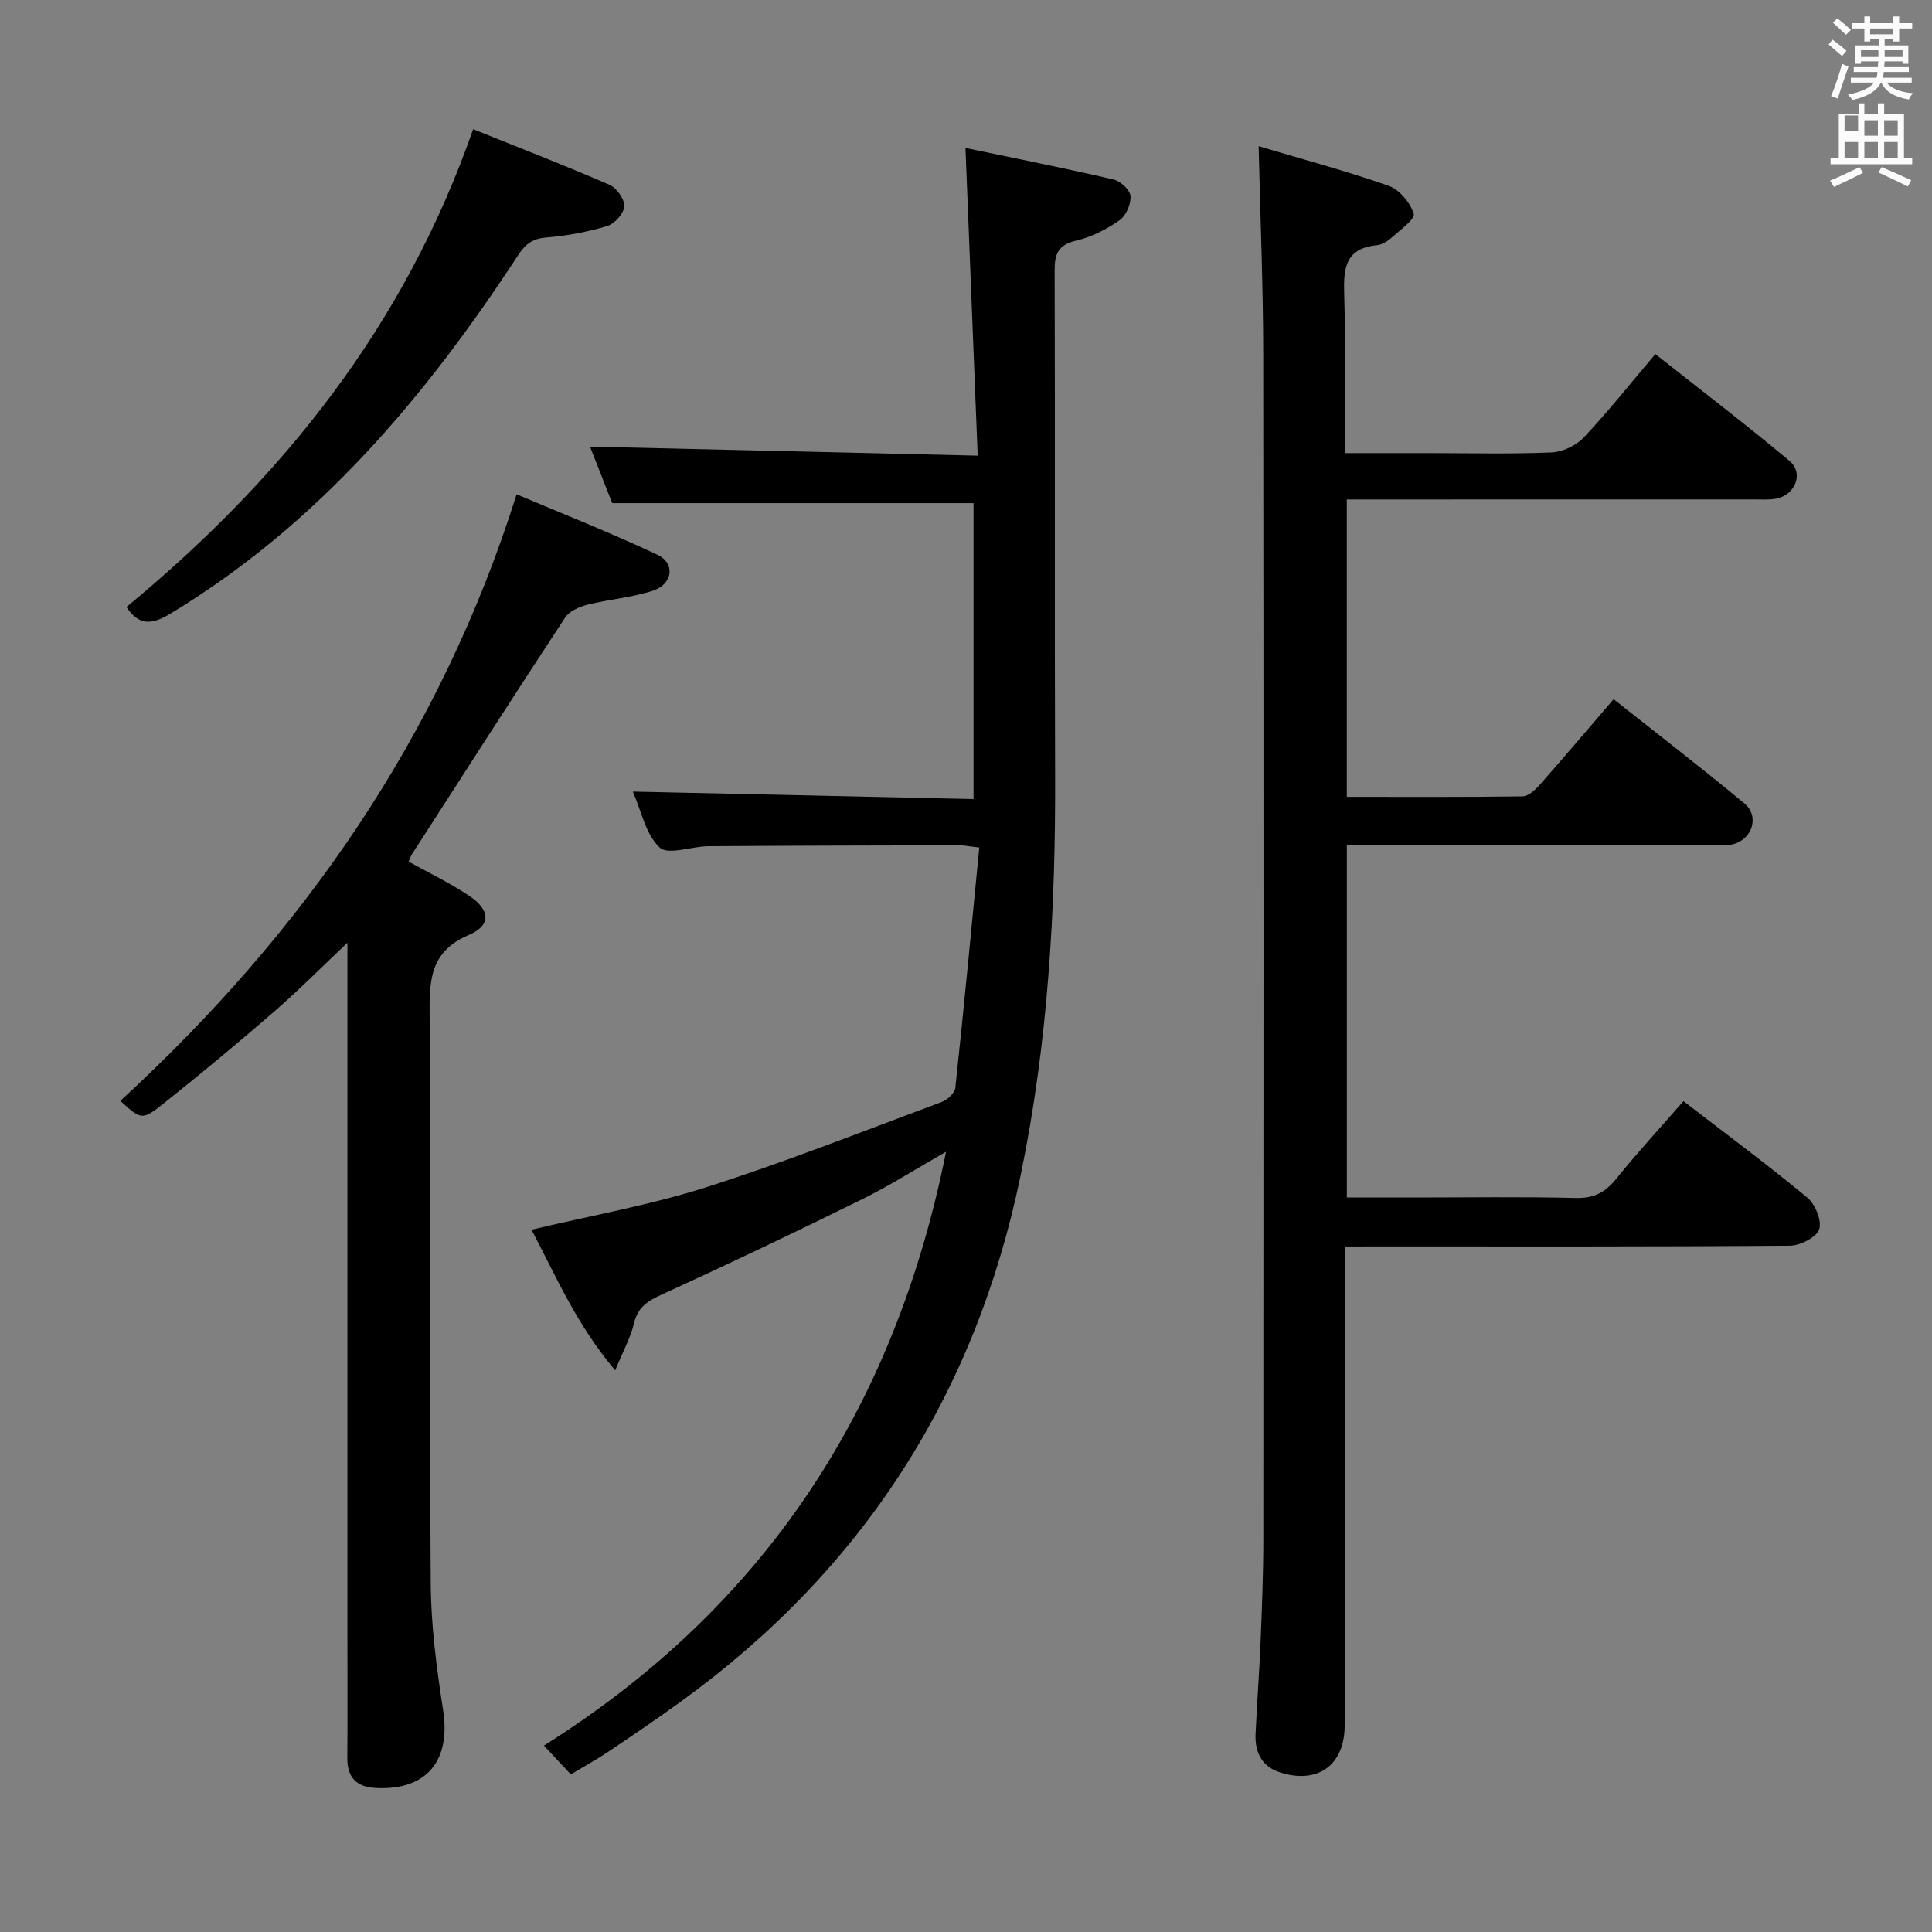 <svg enable-background="new 0 0 400 400" viewBox="0 0 400 400" xmlns="http://www.w3.org/2000/svg"><rect x="0" y="0" width="400" height="400" fill="#808080" stroke="none"/><path d="m378.6 9.2.8-1c.9.7 1.9 1.4 2.9 2.3l-.9 1.1c-1.1-.9-2-1.7-2.8-2.4zm.5 10.7c.9-2.1 1.6-4.3 2.3-6.7.4.2.8.4 1.3.6-.7 2.1-1.5 4.3-2.2 6.6zm.4-15.2.9-.9c1 .8 2 1.6 2.8 2.4l-1 1c-1-.9-1.9-1.8-2.7-2.5zm12.5-1.3h1.2v1.4h2.7v1.1h-2.7v2.7h-1.2v-.5h-1.8v1.3h4.9v3.8h-1.2v-.5h-3.7c0 .4-.1.9-.1 1.2h5.1v1h-5.2c0 .5-.1.9-.2 1.2h6v1h-5.2c1.1 1.3 2.9 2 5.5 2.2-.4.4-.7.8-.9 1.3-2.9-.5-4.8-1.6-5.7-3.5h-.1c-.8 1.7-2.7 2.9-5.9 3.6-.2-.4-.6-.8-.9-1.1 2.8-.6 4.6-1.4 5.4-2.5h-4.8v-1h5.3c.1-.3.2-.7.2-1.2h-4.9v-1h5c0-.4 0-.8.1-1.2h-3.6v.5h-1.2v-3.8h4.9v-1.3h-1.8v.5h-1.2v-2.7h-2.6v-1.1h2.6v-1.4h1.2v1.4h4.7v-1.4zm-6.7 8.4h3.6c0-.4 0-.9 0-1.4h-3.6zm1.9-4.7h4.7v-1.2h-4.7zm6.7 3.3h-3.7v1.4h3.7z" fill="#fafbfa"/><path d="m384.7 21.4h1.3v2.2h2.8v-2.2h1.3v2.2h4.1v9.1h1.7v1.3h-16.9v-1.3h1.7v-9.1h4.1v-2.2zm.3 13.2.7 1.2c-1.8.9-3.8 1.9-6 2.9-.2-.4-.5-.8-.8-1.3 2.4-1 4.4-2 6.1-2.8zm-3.1-7.5h2.8v-3.2h-2.8v4.2zm0 5.6h2.8v-3.3h-2.8zm4.1-4.6h2.8v-3.2h-2.8zm0 4.6h2.8v-3.3h-2.8zm3.6 1.9c2.1.9 4.1 1.8 6.1 2.7l-.7 1.3c-2.2-1.1-4.2-2-6.1-2.9zm3.3-9.7h-2.8v3.2h2.8zm-2.8 7.8h2.8v-3.3h-2.8z" fill="#fafbfa"/><g fill="#010000"><path d="m278.41 258.07v6.66c0 30.83.01 61.66-.01 92.49 0 8.24-5.58 12.31-13.55 9.68-3.58-1.18-5.07-4.17-4.9-7.85.28-6.31.77-12.61 1.03-18.93.29-7.15.58-14.3.58-21.45.04-81.83.07-163.65-.02-245.48-.02-13.92-.6-27.84-.95-42.92 9.06 2.7 18.11 5.11 26.92 8.2 2.23.78 4.46 3.49 5.19 5.79.34 1.07-2.83 3.37-4.57 4.93-.84.75-2 1.47-3.08 1.58-6.8.67-6.9 5.15-6.74 10.5.32 10.62.09 21.25.09 32.54h17.35c8.5 0 17.01.22 25.49-.14 2.29-.1 5.08-1.42 6.66-3.1 5.01-5.31 9.56-11.06 14.82-17.26 9.41 7.44 18.76 14.57 27.77 22.11 3.04 2.54 1.2 7.11-2.8 7.83-1.46.26-2.99.15-4.49.15-26 .01-52 0-77.99.01-1.98 0-3.96 0-6.37 0v61.57c12.17 0 24.27.07 36.38-.1 1.19-.02 2.58-1.29 3.5-2.32 5.05-5.72 9.99-11.54 15.36-17.8 9.23 7.31 18.29 14.28 27.08 21.58 3.19 2.66 1.65 7.47-2.43 8.47-1.42.35-2.98.18-4.48.18-24.99.01-49.98.01-75.4.01v72.93h13.9c11.17 0 22.34-.18 33.49.1 3.77.09 6.13-1.16 8.42-4.01 4.38-5.44 9.13-10.58 13.88-16.04 8.61 6.63 17.29 13.07 25.61 19.94 1.66 1.37 3.09 4.81 2.49 6.59-.56 1.67-3.92 3.38-6.06 3.4-28.5.22-56.99.15-85.49.15-1.99.01-3.97.01-6.68.01z"/><path d="m201.56 165.44c0-21.21 0-41.29 0-61.27-24.83 0-49.4 0-74.8 0-1.4-3.55-3.14-7.96-4.61-11.7 26.29.61 52.63 1.22 80.27 1.87-.86-21.69-1.68-42.33-2.53-63.71 10.02 2.09 20.37 4.15 30.65 6.53 1.43.33 3.42 2.16 3.52 3.42.13 1.64-.91 4.07-2.25 5-2.68 1.87-5.79 3.49-8.95 4.22-3.75.87-4.53 2.72-4.51 6.24.12 34.83-.03 69.66.1 104.49.11 27.82-1.47 55.39-7.13 82.77-9.43 45.66-32.88 81.91-70.54 109.13-4.85 3.51-9.81 6.87-14.78 10.21-2.34 1.57-4.83 2.93-7.82 4.73-1.73-1.85-3.49-3.74-5.57-5.96 45.57-28.68 72.57-69.62 83.26-122.95-6.37 3.63-11.75 7.06-17.43 9.86-13.71 6.76-27.52 13.35-41.42 19.7-2.93 1.34-4.96 2.59-5.75 5.93-.7 2.95-2.23 5.69-3.9 9.77-7.99-9.45-12.25-19.46-17.32-29.12 12.3-2.93 24.54-5.09 36.28-8.83 16.42-5.23 32.48-11.61 48.65-17.62 1.17-.44 2.69-1.84 2.81-2.92 1.77-16.47 3.32-32.96 4.96-49.76-2.22-.25-3.17-.46-4.11-.46-17.33.04-34.66.07-51.99.19-3.46.02-8.31 1.9-10.07.27-2.89-2.67-3.78-7.51-5.5-11.44-.06-.13.05-.32.02-.14 23.34.52 46.66 1.03 70.46 1.55z"/><path d="m24.92 227.92c37.61-34.61 66.1-75.08 82.04-125.58 9.21 3.91 19.34 7.89 29.16 12.52 3.76 1.77 3.17 6.1-.95 7.44-4.38 1.42-9.08 1.77-13.57 2.9-1.68.43-3.73 1.35-4.62 2.69-10.67 16.25-21.16 32.62-31.69 48.97-.26.41-.41.89-.69 1.53 4.19 2.33 8.51 4.39 12.45 7.02 4.47 2.97 4.76 6.13-.02 8.18-8.17 3.5-8.12 9.57-8.08 16.8.23 39.16-.04 78.32.23 117.48.06 8.75 1.22 17.54 2.56 26.21 1.62 10.47-3.39 16.61-13.86 16.11-4.11-.2-6.01-2.17-5.97-6.29.07-8.33.02-16.66.02-25 0-46.16 0-92.32 0-138.48 0-1.76 0-3.53 0-5.24-5.16 4.88-9.91 9.68-14.99 14.1-7.53 6.54-15.2 12.92-23 19.13-4.57 3.63-4.74 3.42-9.02-.49z"/><path d="m26.18 125.68c32.38-26.77 57.57-58.19 71.78-98.93 8.98 3.61 18.66 7.37 28.19 11.49 1.49.64 3.17 2.98 3.1 4.46-.07 1.47-1.99 3.63-3.51 4.09-4.09 1.23-8.38 2.03-12.64 2.38-2.85.23-4.33 1.37-5.84 3.68-19.2 29.4-41.49 55.78-72.03 74.23-4.04 2.45-6.6 2.29-9.05-1.4z"/></g></svg>